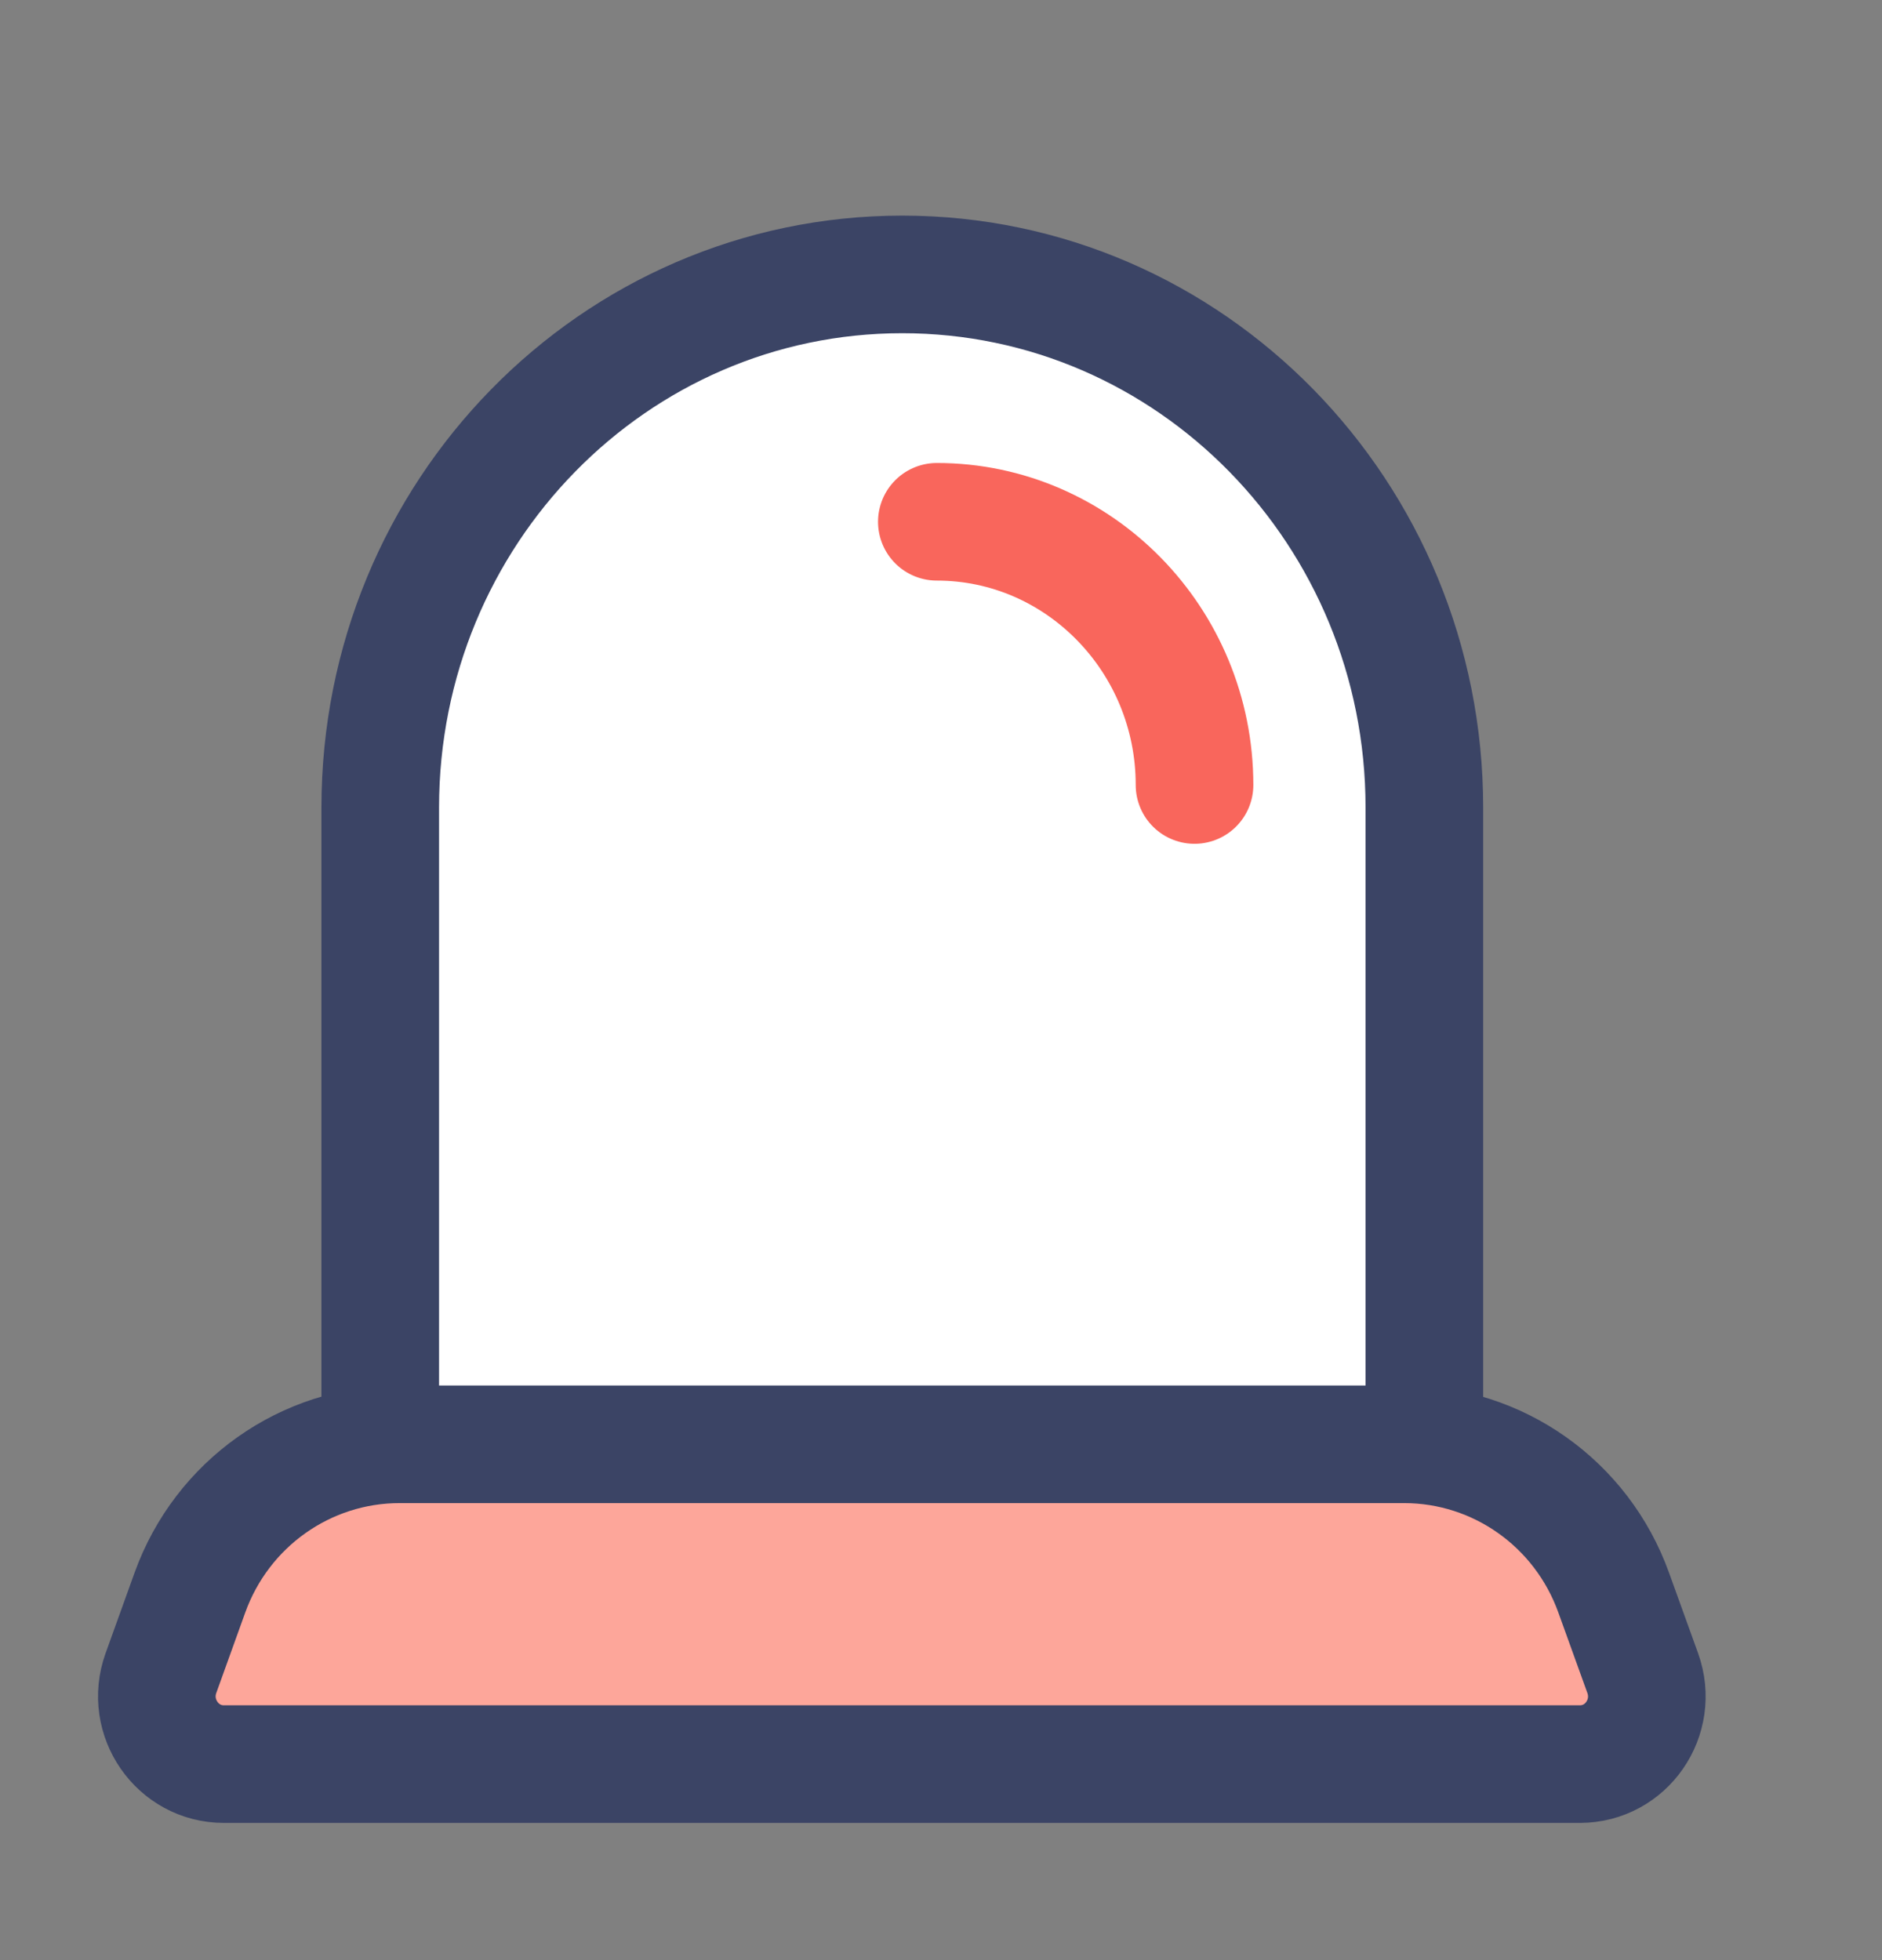 <svg width="24" height="25" viewBox="0 0 24 25" fill="none" xmlns="http://www.w3.org/2000/svg">
<rect x="0" y="0" width="24" height="25" fill="#808080" stroke="none"/>
<path d="M18.164 18.422V10.3C18.164 6.546 15.183 3.5 11.506 3.5C7.83 3.5 4.849 6.543 4.849 10.3V18.422C4.849 18.422 18.076 18.514 18.164 18.422Z" fill="white" stroke="#3B4465" stroke-width="1.5" stroke-linecap="round" stroke-linejoin="round"/>
<path d="M20.151 22.5H2.855C2.263 22.5 1.85 21.904 2.052 21.34L2.422 20.312C2.832 19.175 3.9 18.421 5.096 18.421H17.905C19.101 18.421 20.169 19.175 20.578 20.312L20.949 21.34C21.151 21.904 20.741 22.5 20.146 22.5H20.151Z" fill="#FDA69A" stroke="#3B4465" stroke-width="1.5" stroke-linecap="round" stroke-linejoin="round"/>
<path d="M15.233 10.012C15.233 8.161 13.758 6.655 11.947 6.655" stroke="#F9665C" stroke-width="1.5" stroke-linecap="round" stroke-linejoin="round"/>
</svg>

